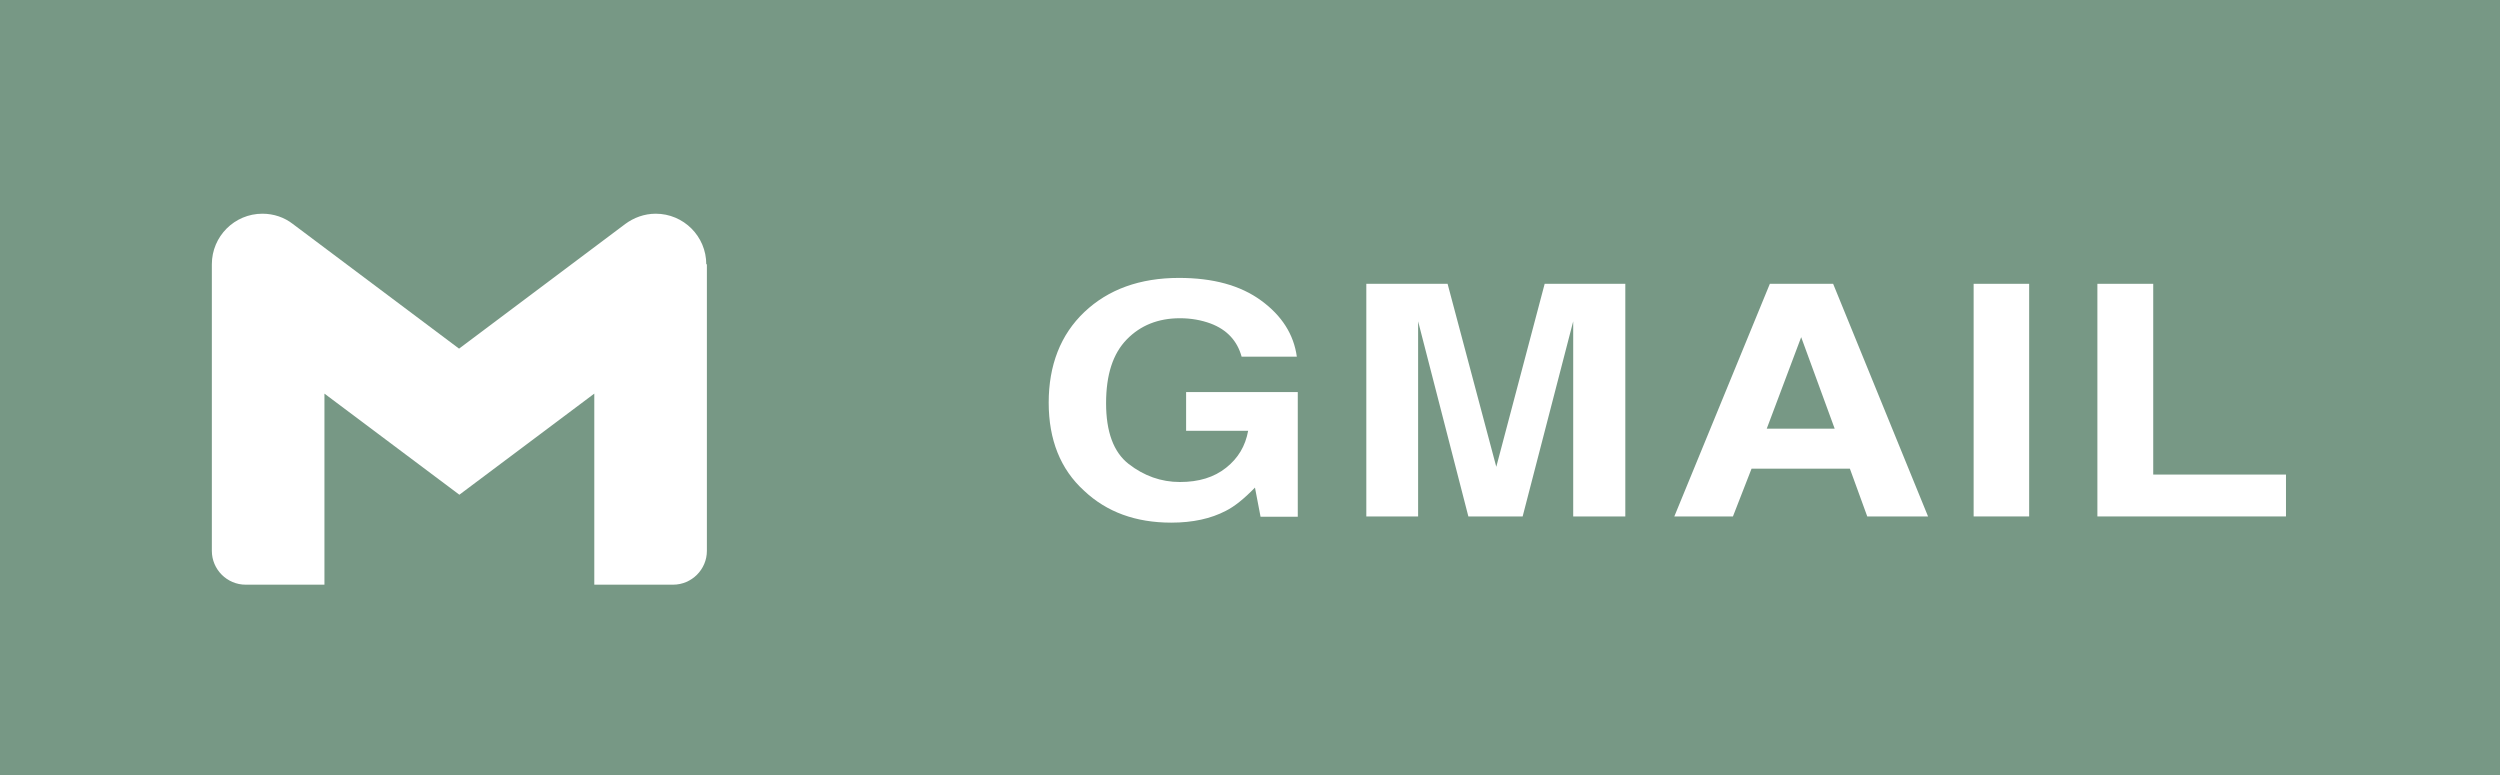 <?xml version="1.0" encoding="UTF-8"?>
<svg id="Layer_1" data-name="Layer 1" xmlns="http://www.w3.org/2000/svg" viewBox="0 0 80.6 25">
  <defs>
    <style>
      .cls-1 {
        fill: #fff;
      }

      .cls-2 {
        fill: #779885;
      }
    </style>
  </defs>
  <rect class="cls-2" width="80.6" height="25"/>
  <g>
    <path class="cls-1" d="m39.52,16.47c-.48.25-1.06.38-1.76.38-1.14,0-2.08-.34-2.81-1.03-.76-.69-1.14-1.64-1.14-2.84s.38-2.19,1.15-2.92c.77-.73,1.79-1.1,3.05-1.1,1.1,0,1.98.24,2.65.73s1.05,1.09,1.15,1.81h-1.78c-.14-.51-.47-.87-1-1.07-.3-.11-.63-.17-.99-.17-.7,0-1.27.23-1.71.68-.45.46-.67,1.14-.67,2.06s.24,1.58.73,1.96,1.04.58,1.65.58,1.1-.15,1.49-.46.62-.7.71-1.19h-2v-1.25h3.6v4.02h-1.2l-.18-.94c-.35.36-.66.61-.94.75Z"/>
    <path class="cls-1" d="m45.73,16.65h-1.68v-7.5h2.62l1.57,5.9,1.56-5.9h2.6v7.5h-1.68v-5.07c0-.15,0-.35,0-.61s0-.47,0-.61l-1.63,6.29h-1.75l-1.62-6.29c0,.14,0,.35,0,.61s0,.47,0,.61v5.07Z"/>
    <path class="cls-1" d="m59.65,15.11h-3.18l-.6,1.54h-1.89l3.08-7.5h2.04l3.06,7.5h-1.96l-.56-1.54Zm-.5-1.29l-1.08-2.95-1.11,2.95h2.19Z"/>
    <path class="cls-1" d="m63.63,9.15h1.79v7.5h-1.79v-7.5Z"/>
    <path class="cls-1" d="m67.62,9.15h1.8v6.15h4.28v1.35h-6.08v-7.5Z"/>
  </g>
  <path class="cls-1" d="m22.79,8.52v9.24h0c0,.6-.49,1.09-1.09,1.09h-2.54v-6.16l-4.35,3.26-4.35-3.26v6.16h-2.54c-.6,0-1.09-.49-1.09-1.09h0v-9.24h0c0-.9.73-1.63,1.63-1.63.37,0,.71.12.98.33h0s5.36,4.02,5.36,4.02l5.36-4.02c.27-.2.61-.33.98-.33.9,0,1.63.73,1.63,1.63h0Z"/>
</svg>